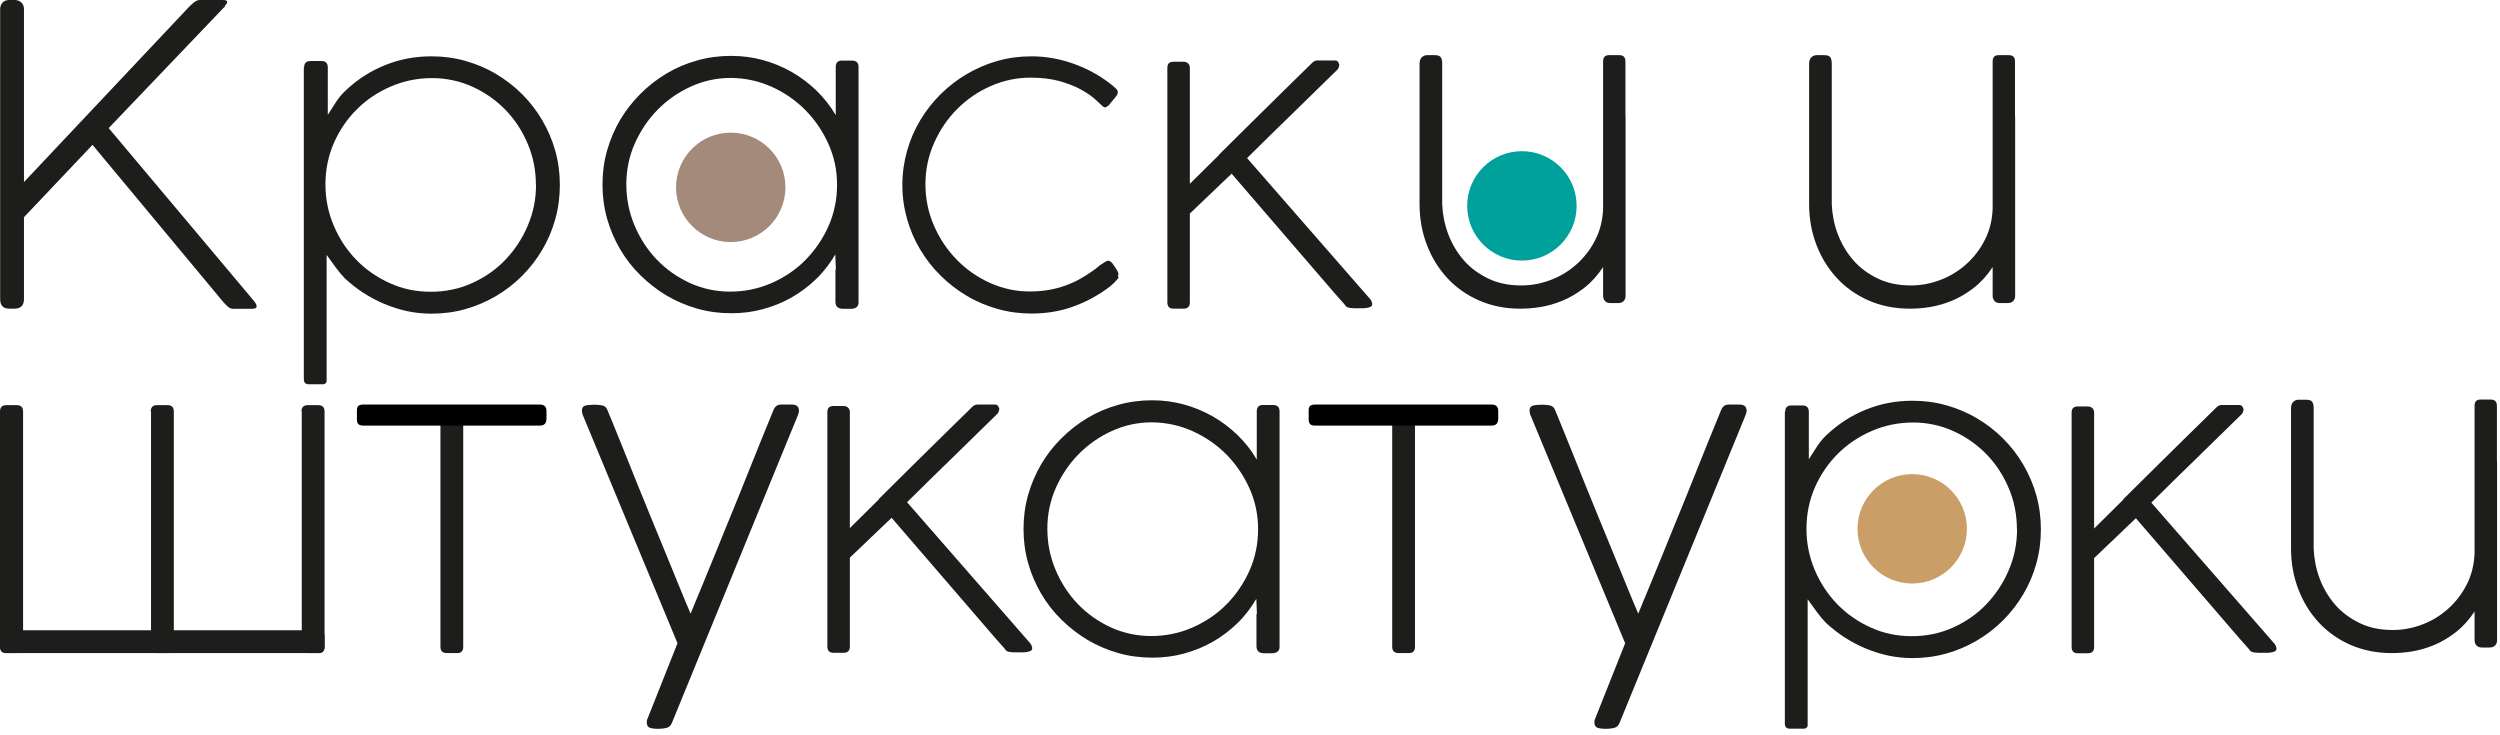 <svg width="170" height="50" viewBox="0 0 170 50" fill="none" xmlns="http://www.w3.org/2000/svg">
<g clip-path="url(#clip0_105_11)">
<path d="M1.63 20.34C1.63 20.77 1.41 20.99 0.97 20.99H0.63C0.22 20.99 0.01 20.77 0.01 20.34V0.62C0.01 0.45 0.06 0.3 0.17 0.18C0.28 0.06 0.43 0 0.63 0H1.01C1.18 0 1.33 0.06 1.45 0.17C1.57 0.28 1.63 0.43 1.63 0.62V12.38L12.88 0.44C13.01 0.31 13.14 0.2 13.25 0.12C13.37 0.04 13.48 0 13.6 0H15.15C15.35 0 15.45 0.04 15.45 0.13C15.45 0.2 15.4 0.28 15.31 0.37C15.31 0.37 15.3 0.35 15.3 0.34H15.29C15.29 0.34 15.29 0.35 15.32 0.41L7.39 8.71L17.24 20.43C17.38 20.6 17.45 20.73 17.45 20.83C17.45 20.94 17.35 21 17.14 21H15.84C15.74 21 15.64 20.96 15.54 20.89C15.45 20.81 15.34 20.71 15.21 20.57L6.29 9.85L1.63 14.77V20.34Z" fill="#1D1D1B"/>
<path d="M20.68 4.58C20.68 4.3 20.82 4.15 21.11 4.15H21.86C22.14 4.15 22.29 4.29 22.29 4.58V7.81C22.47 7.52 22.66 7.22 22.86 6.92C23.06 6.62 23.28 6.36 23.51 6.15C24.3 5.4 25.19 4.83 26.18 4.43C27.17 4.03 28.22 3.83 29.33 3.83C30.13 3.83 30.9 3.93 31.64 4.14C32.38 4.35 33.08 4.64 33.73 5.03C34.38 5.42 34.97 5.87 35.5 6.4C36.03 6.93 36.49 7.52 36.87 8.17C37.25 8.82 37.55 9.51 37.76 10.26C37.97 11.01 38.07 11.78 38.07 12.58C38.07 13.38 37.97 14.15 37.76 14.9C37.55 15.65 37.26 16.34 36.87 16.99C36.49 17.64 36.03 18.23 35.5 18.76C34.97 19.29 34.38 19.75 33.73 20.13C33.08 20.51 32.39 20.81 31.64 21.02C30.9 21.23 30.13 21.33 29.33 21.33C28.77 21.33 28.22 21.27 27.69 21.16C27.16 21.04 26.64 20.88 26.14 20.67C25.64 20.46 25.17 20.21 24.72 19.92C24.27 19.63 23.86 19.3 23.47 18.95C23.23 18.7 23.02 18.45 22.84 18.2C22.66 17.95 22.45 17.66 22.21 17.33V25.9C22.21 25.96 22.19 26.02 22.14 26.06C22.1 26.1 22.04 26.13 21.97 26.13H21.02C20.78 26.14 20.66 26.02 20.66 25.78V4.58H20.68ZM36.44 12.56C36.44 11.59 36.26 10.67 35.89 9.79C35.52 8.91 35.02 8.14 34.38 7.48C33.74 6.82 32.99 6.29 32.13 5.9C31.27 5.51 30.35 5.31 29.38 5.31C28.41 5.31 27.46 5.5 26.58 5.88C25.7 6.26 24.93 6.77 24.27 7.43C23.61 8.08 23.09 8.85 22.7 9.73C22.32 10.61 22.13 11.55 22.13 12.54C22.13 13.53 22.32 14.45 22.69 15.33C23.06 16.21 23.57 16.99 24.22 17.66C24.87 18.33 25.63 18.86 26.5 19.25C27.37 19.65 28.3 19.84 29.29 19.84C30.28 19.84 31.21 19.65 32.08 19.26C32.95 18.87 33.71 18.35 34.35 17.68C34.99 17.01 35.51 16.24 35.88 15.36C36.26 14.48 36.45 13.55 36.45 12.56H36.44Z" fill="#1D1D1B"/>
<path d="M56.84 18.31L56.8 17.3C56.44 17.91 56.02 18.47 55.51 18.96C55.01 19.45 54.45 19.87 53.84 20.22C53.23 20.57 52.58 20.83 51.89 21.02C51.2 21.21 50.48 21.3 49.73 21.3C48.93 21.3 48.16 21.2 47.42 20.99C46.68 20.78 45.98 20.48 45.33 20.1C44.68 19.71 44.09 19.25 43.55 18.72C43.01 18.19 42.55 17.6 42.17 16.95C41.79 16.3 41.49 15.61 41.28 14.86C41.07 14.11 40.97 13.35 40.97 12.55C40.97 11.75 41.07 10.98 41.28 10.24C41.49 9.5 41.79 8.8 42.17 8.15C42.56 7.5 43.02 6.91 43.55 6.38C44.08 5.85 44.67 5.39 45.32 5C45.97 4.61 46.66 4.32 47.41 4.11C48.15 3.9 48.92 3.8 49.72 3.8C50.45 3.8 51.16 3.89 51.86 4.08C52.56 4.27 53.21 4.54 53.83 4.89C54.44 5.24 55.01 5.67 55.52 6.16C56.03 6.66 56.47 7.21 56.83 7.83V4.55C56.83 4.27 56.97 4.12 57.24 4.12H57.93C58.23 4.12 58.38 4.26 58.38 4.55V20.57C58.38 20.72 58.33 20.83 58.23 20.9C58.13 20.97 58.02 21 57.88 21H57.33C56.98 21 56.81 20.84 56.81 20.52V18.33L56.84 18.31ZM56.92 12.54C56.92 11.57 56.72 10.65 56.33 9.78C55.94 8.91 55.41 8.14 54.76 7.48C54.1 6.82 53.34 6.29 52.47 5.9C51.6 5.51 50.68 5.31 49.72 5.3H49.68C48.73 5.3 47.82 5.5 46.97 5.89C46.11 6.28 45.36 6.81 44.71 7.47C44.06 8.13 43.55 8.9 43.16 9.77C42.78 10.64 42.59 11.56 42.59 12.53C42.59 13.5 42.77 14.42 43.14 15.31C43.51 16.19 44.01 16.97 44.65 17.64C45.29 18.31 46.04 18.84 46.9 19.24C47.76 19.63 48.68 19.83 49.65 19.83C50.62 19.83 51.57 19.64 52.46 19.25C53.35 18.86 54.12 18.34 54.77 17.68C55.42 17.02 55.95 16.25 56.34 15.37C56.73 14.49 56.92 13.55 56.92 12.56V12.54Z" fill="#1D1D1B"/>
<path d="M75.33 7.19C75.33 7.19 75.29 7.23 75.26 7.26C75.23 7.29 75.2 7.3 75.15 7.3C75.08 7.3 74.99 7.25 74.9 7.15C74.79 7.04 74.62 6.89 74.39 6.68C74.15 6.48 73.84 6.27 73.45 6.06C73.06 5.85 72.59 5.67 72.03 5.51C71.47 5.36 70.82 5.28 70.08 5.28C69.14 5.28 68.24 5.47 67.37 5.85C66.51 6.23 65.75 6.75 65.09 7.41C64.43 8.07 63.91 8.84 63.52 9.72C63.13 10.6 62.93 11.53 62.93 12.52C62.93 13.51 63.12 14.44 63.5 15.32C63.88 16.2 64.39 16.97 65.04 17.64C65.69 18.31 66.44 18.84 67.3 19.23C68.16 19.62 69.07 19.82 70.03 19.82C70.5 19.82 70.94 19.78 71.34 19.71C71.74 19.64 72.12 19.54 72.47 19.41C72.82 19.28 73.16 19.13 73.47 18.95C73.78 18.77 74.09 18.58 74.39 18.36C74.45 18.32 74.53 18.26 74.62 18.18C74.71 18.1 74.81 18.03 74.9 17.97C74.99 17.91 75.08 17.85 75.16 17.8C75.24 17.75 75.31 17.73 75.36 17.73C75.44 17.73 75.53 17.78 75.63 17.89C75.78 18.09 75.89 18.26 75.96 18.38C76.03 18.5 76.06 18.59 76.06 18.65C76.06 18.69 76.04 18.72 76.01 18.76C76.05 18.81 76.06 18.86 76.06 18.89C75.86 19.16 75.58 19.42 75.21 19.68C74.49 20.19 73.71 20.59 72.88 20.88C72.05 21.17 71.14 21.32 70.14 21.32C69.35 21.32 68.58 21.22 67.84 21.01C67.1 20.8 66.4 20.51 65.75 20.12C65.1 19.74 64.51 19.28 63.97 18.75C63.43 18.22 62.97 17.63 62.58 16.98C62.19 16.33 61.89 15.64 61.68 14.89C61.47 14.15 61.36 13.38 61.36 12.58C61.36 11.78 61.47 11.01 61.68 10.26C61.89 9.51 62.19 8.82 62.58 8.17C62.97 7.52 63.43 6.93 63.97 6.4C64.51 5.87 65.1 5.41 65.75 5.03C66.4 4.65 67.09 4.35 67.84 4.14C68.58 3.93 69.35 3.83 70.14 3.83C70.67 3.83 71.2 3.88 71.71 3.98C72.22 4.08 72.71 4.22 73.18 4.4C73.65 4.58 74.1 4.79 74.51 5.03C74.93 5.27 75.31 5.54 75.66 5.82L75.69 5.85C75.77 5.92 75.84 5.99 75.91 6.05C75.98 6.11 76.01 6.19 76.01 6.29C76.01 6.38 75.95 6.49 75.84 6.62L75.35 7.21L75.33 7.19Z" fill="#1D1D1B"/>
<path d="M82.88 10.53C83.6 9.82 84.32 9.11 85.05 8.38C85.78 7.66 86.51 6.94 87.22 6.24C87.94 5.54 88.6 4.88 89.23 4.27C89.27 4.23 89.32 4.19 89.38 4.16C89.43 4.13 89.5 4.11 89.57 4.11H90.77C90.87 4.11 90.94 4.14 90.98 4.2C91.02 4.26 91.05 4.32 91.07 4.38C91.07 4.49 91.04 4.59 90.98 4.7C89.95 5.71 88.92 6.72 87.89 7.72C86.86 8.72 85.83 9.73 84.8 10.75L93.19 20.36C93.27 20.48 93.31 20.59 93.31 20.68C93.31 20.77 93.27 20.83 93.18 20.87C93.09 20.91 92.98 20.94 92.86 20.95C92.74 20.96 92.6 20.97 92.47 20.96C92.33 20.96 92.21 20.96 92.12 20.96C91.98 20.96 91.84 20.95 91.71 20.92C91.58 20.89 91.49 20.82 91.44 20.71L90.79 19.98L83.75 11.81L80.91 14.52V20.56C80.91 20.84 80.77 20.99 80.49 20.99H79.79C79.52 20.99 79.38 20.85 79.38 20.56V4.61C79.38 4.33 79.52 4.2 79.79 4.2H80.49C80.61 4.2 80.71 4.24 80.79 4.31C80.87 4.39 80.91 4.49 80.91 4.61V12.5C81.52 11.9 82.19 11.24 82.9 10.53H82.88Z" fill="#1D1D1B"/>
<path d="M110.54 20.11C110.54 20.27 110.49 20.39 110.4 20.48C110.31 20.56 110.19 20.61 110.04 20.61H109.5C109.34 20.61 109.22 20.56 109.14 20.47C109.06 20.38 109.01 20.26 109.01 20.12V18.16C108.63 18.74 108.2 19.21 107.72 19.58C107.24 19.95 106.75 20.24 106.24 20.45C105.73 20.66 105.23 20.8 104.74 20.88C104.25 20.96 103.79 20.99 103.37 20.99C102.35 20.99 101.42 20.8 100.57 20.43C99.73 20.06 99.01 19.55 98.41 18.9C97.81 18.25 97.35 17.5 97.02 16.63C96.69 15.77 96.53 14.85 96.53 13.87V4.34C96.53 4.14 96.58 4 96.68 3.9C96.78 3.8 96.9 3.75 97.06 3.75H97.55C97.75 3.75 97.89 3.79 97.96 3.88C98.03 3.97 98.07 4.12 98.07 4.32V13.89C98.1 14.58 98.23 15.26 98.48 15.92C98.73 16.58 99.08 17.17 99.53 17.69C99.98 18.21 100.54 18.62 101.2 18.94C101.86 19.26 102.61 19.41 103.46 19.41C104.15 19.41 104.81 19.28 105.47 19.03C106.12 18.78 106.71 18.42 107.22 17.96C107.73 17.5 108.16 16.95 108.48 16.31C108.81 15.67 108.98 14.96 109.01 14.19V4.18C109.01 3.9 109.14 3.75 109.41 3.75H110.11C110.39 3.75 110.53 3.89 110.53 4.18V7.87C110.53 7.87 110.54 7.95 110.54 8.02V20.11Z" fill="#1D1D1B"/>
<path d="M137.03 20.11C137.03 20.27 136.98 20.39 136.89 20.48C136.8 20.56 136.68 20.61 136.53 20.61H135.99C135.83 20.61 135.71 20.56 135.63 20.47C135.55 20.38 135.5 20.26 135.5 20.12V18.16C135.12 18.74 134.69 19.21 134.21 19.58C133.73 19.95 133.24 20.24 132.73 20.45C132.22 20.66 131.72 20.8 131.23 20.88C130.74 20.96 130.28 20.99 129.86 20.99C128.84 20.99 127.91 20.8 127.06 20.43C126.22 20.06 125.5 19.55 124.9 18.9C124.3 18.25 123.84 17.5 123.51 16.63C123.18 15.77 123.02 14.85 123.02 13.87V4.34C123.02 4.14 123.07 4 123.17 3.9C123.27 3.8 123.39 3.75 123.55 3.75H124.04C124.24 3.75 124.38 3.79 124.45 3.88C124.52 3.97 124.56 4.12 124.56 4.32V13.89C124.59 14.58 124.72 15.26 124.97 15.92C125.22 16.58 125.57 17.17 126.02 17.69C126.47 18.21 127.03 18.62 127.69 18.94C128.35 19.26 129.1 19.41 129.95 19.41C130.64 19.41 131.3 19.28 131.96 19.03C132.61 18.78 133.2 18.42 133.71 17.96C134.22 17.5 134.65 16.95 134.97 16.31C135.3 15.67 135.47 14.96 135.5 14.19V4.18C135.5 3.9 135.63 3.75 135.9 3.75H136.6C136.88 3.75 137.02 3.89 137.02 4.18V7.87C137.02 7.87 137.03 7.95 137.03 8.02V20.11Z" fill="#1D1D1B"/>
<path d="M45.68 49.17C45.61 49.35 45.49 49.46 45.31 49.5C45.14 49.54 44.96 49.56 44.77 49.56C44.49 49.56 44.29 49.53 44.17 49.48C44.05 49.43 43.98 49.31 43.98 49.12C43.98 49.08 43.98 49.03 43.99 48.99C43.99 48.95 44.01 48.91 44.02 48.9L46.07 43.74L39.62 28.2C39.62 28.2 39.57 28.07 39.57 27.92C39.57 27.73 39.65 27.62 39.8 27.58C39.95 27.54 40.17 27.52 40.45 27.52C40.63 27.52 40.8 27.54 40.96 27.57C41.12 27.61 41.23 27.7 41.29 27.85L41.61 28.62C41.86 29.22 42.13 29.89 42.42 30.62C42.71 31.35 43.02 32.1 43.33 32.89C43.65 33.67 43.97 34.47 44.3 35.27C44.63 36.07 44.95 36.86 45.27 37.63C45.59 38.4 45.89 39.13 46.17 39.83C46.45 40.53 46.72 41.16 46.96 41.73C47.21 41.13 47.48 40.45 47.79 39.72C48.09 38.98 48.41 38.21 48.74 37.4C49.07 36.59 49.4 35.76 49.75 34.92C50.1 34.08 50.43 33.24 50.76 32.42C51.09 31.6 51.41 30.8 51.72 30.03C52.03 29.26 52.32 28.55 52.59 27.9C52.69 27.64 52.86 27.51 53.11 27.51H53.84C54.17 27.51 54.33 27.65 54.33 27.94C54.33 27.98 54.33 28.03 54.3 28.09C54.28 28.14 54.27 28.18 54.27 28.2L45.68 49.18V49.17Z" fill="#1D1D1B"/>
<path d="M59.76 33.93C60.48 33.22 61.2 32.51 61.93 31.78C62.66 31.06 63.39 30.34 64.1 29.64C64.82 28.94 65.48 28.28 66.11 27.67C66.15 27.63 66.2 27.59 66.26 27.56C66.31 27.53 66.38 27.51 66.45 27.51H67.65C67.75 27.51 67.82 27.54 67.86 27.6C67.9 27.66 67.93 27.72 67.95 27.78C67.95 27.89 67.92 27.99 67.86 28.1C66.83 29.11 65.8 30.12 64.77 31.12C63.74 32.12 62.71 33.13 61.68 34.15L70.07 43.76C70.15 43.88 70.19 43.99 70.19 44.08C70.19 44.17 70.15 44.23 70.06 44.27C69.97 44.31 69.86 44.34 69.74 44.35C69.62 44.36 69.48 44.37 69.35 44.36C69.21 44.36 69.09 44.36 69 44.36C68.86 44.36 68.72 44.35 68.59 44.32C68.46 44.29 68.37 44.22 68.32 44.11L67.67 43.38L60.63 35.21L57.79 37.92V43.96C57.79 44.25 57.65 44.39 57.37 44.39H56.67C56.4 44.39 56.26 44.25 56.26 43.96V28.02C56.26 27.74 56.4 27.61 56.67 27.61H57.37C57.49 27.61 57.59 27.65 57.67 27.72C57.75 27.8 57.79 27.9 57.79 28.02V35.91C58.4 35.31 59.07 34.65 59.78 33.94L59.76 33.93Z" fill="#1D1D1B"/>
<path d="M85.47 41.73L85.43 40.72C85.07 41.33 84.65 41.89 84.14 42.38C83.64 42.87 83.08 43.29 82.47 43.64C81.86 43.99 81.21 44.25 80.52 44.44C79.83 44.63 79.11 44.72 78.36 44.72C77.56 44.72 76.79 44.62 76.05 44.41C75.31 44.2 74.61 43.9 73.96 43.52C73.31 43.13 72.72 42.67 72.18 42.14C71.64 41.61 71.18 41.02 70.8 40.37C70.42 39.72 70.12 39.03 69.91 38.28C69.7 37.53 69.6 36.77 69.6 35.97C69.6 35.17 69.7 34.4 69.91 33.66C70.12 32.92 70.42 32.22 70.8 31.57C71.18 30.92 71.65 30.33 72.18 29.8C72.71 29.27 73.3 28.81 73.95 28.42C74.6 28.03 75.29 27.74 76.04 27.53C76.78 27.32 77.55 27.22 78.35 27.22C79.08 27.22 79.79 27.31 80.49 27.5C81.19 27.69 81.84 27.96 82.46 28.31C83.07 28.66 83.64 29.09 84.15 29.58C84.66 30.08 85.1 30.63 85.46 31.25V27.97C85.46 27.69 85.6 27.54 85.87 27.54H86.56C86.86 27.54 87.01 27.68 87.01 27.97V43.99C87.01 44.14 86.96 44.25 86.86 44.32C86.76 44.39 86.65 44.42 86.51 44.42H85.96C85.61 44.42 85.44 44.26 85.44 43.94V41.75L85.47 41.73ZM85.55 35.96C85.55 34.99 85.35 34.07 84.96 33.2C84.57 32.33 84.04 31.56 83.39 30.9C82.73 30.24 81.97 29.71 81.1 29.32C80.23 28.93 79.31 28.73 78.35 28.72H78.31C77.36 28.72 76.45 28.92 75.6 29.31C74.74 29.7 73.99 30.23 73.34 30.89C72.69 31.55 72.18 32.32 71.79 33.19C71.41 34.06 71.22 34.98 71.22 35.95C71.22 36.92 71.4 37.84 71.77 38.73C72.14 39.61 72.64 40.39 73.28 41.06C73.92 41.73 74.67 42.26 75.53 42.66C76.39 43.05 77.31 43.25 78.28 43.25C79.25 43.25 80.2 43.06 81.09 42.67C81.97 42.28 82.75 41.76 83.4 41.1C84.05 40.44 84.58 39.67 84.97 38.79C85.36 37.91 85.55 36.97 85.55 35.98V35.96Z" fill="#1D1D1B"/>
<path d="M110.12 49.17C110.05 49.35 109.93 49.46 109.75 49.5C109.58 49.54 109.4 49.56 109.21 49.56C108.93 49.56 108.73 49.53 108.61 49.48C108.49 49.43 108.42 49.31 108.42 49.12C108.42 49.08 108.42 49.03 108.43 48.99C108.43 48.95 108.45 48.91 108.46 48.9L110.51 43.74L104.06 28.2C104.06 28.2 104.01 28.07 104.01 27.92C104.01 27.73 104.09 27.62 104.24 27.58C104.39 27.54 104.61 27.52 104.89 27.52C105.07 27.52 105.24 27.54 105.4 27.57C105.56 27.61 105.67 27.7 105.73 27.85L106.05 28.62C106.3 29.22 106.57 29.89 106.86 30.62C107.15 31.35 107.46 32.1 107.77 32.89C108.09 33.67 108.41 34.47 108.74 35.27C109.07 36.07 109.39 36.86 109.71 37.63C110.03 38.4 110.33 39.13 110.61 39.83C110.89 40.53 111.16 41.16 111.4 41.73C111.65 41.13 111.92 40.45 112.23 39.72C112.53 38.98 112.85 38.21 113.18 37.4C113.51 36.59 113.84 35.76 114.19 34.92C114.54 34.08 114.87 33.24 115.2 32.42C115.53 31.6 115.85 30.8 116.16 30.03C116.47 29.26 116.76 28.55 117.03 27.9C117.13 27.64 117.3 27.51 117.55 27.51H118.28C118.61 27.51 118.77 27.65 118.77 27.94C118.77 27.98 118.77 28.03 118.74 28.09C118.72 28.14 118.71 28.18 118.71 28.2L110.12 49.18V49.17Z" fill="#1D1D1B"/>
<path d="M121.39 28C121.39 27.72 121.53 27.57 121.82 27.57H122.57C122.85 27.57 123 27.71 123 28V31.23C123.18 30.94 123.37 30.64 123.57 30.34C123.77 30.04 123.99 29.78 124.22 29.57C125.01 28.82 125.9 28.25 126.89 27.85C127.88 27.45 128.93 27.25 130.04 27.25C130.84 27.25 131.61 27.35 132.35 27.56C133.09 27.77 133.79 28.06 134.44 28.45C135.09 28.83 135.68 29.29 136.21 29.82C136.74 30.35 137.2 30.94 137.58 31.59C137.96 32.24 138.26 32.93 138.47 33.68C138.68 34.43 138.78 35.2 138.78 36C138.78 36.8 138.68 37.57 138.47 38.32C138.26 39.07 137.97 39.76 137.58 40.41C137.2 41.06 136.74 41.65 136.21 42.18C135.68 42.71 135.09 43.17 134.44 43.55C133.79 43.93 133.1 44.23 132.35 44.44C131.6 44.65 130.84 44.75 130.04 44.75C129.48 44.75 128.93 44.69 128.4 44.58C127.87 44.46 127.35 44.3 126.85 44.09C126.35 43.88 125.88 43.63 125.43 43.34C124.98 43.05 124.57 42.72 124.18 42.37C123.94 42.12 123.73 41.87 123.55 41.62C123.37 41.37 123.16 41.08 122.92 40.75V49.32C122.92 49.38 122.9 49.44 122.85 49.48C122.81 49.52 122.75 49.55 122.68 49.55H121.73C121.49 49.56 121.37 49.44 121.37 49.2V28.02L121.39 28ZM137.15 35.98C137.15 35.01 136.97 34.09 136.6 33.21C136.23 32.33 135.73 31.56 135.09 30.9C134.45 30.24 133.7 29.71 132.84 29.32C131.98 28.93 131.06 28.73 130.09 28.73C129.12 28.73 128.17 28.92 127.29 29.3C126.41 29.68 125.64 30.19 124.98 30.85C124.32 31.5 123.8 32.27 123.41 33.15C123.03 34.03 122.84 34.97 122.84 35.96C122.84 36.95 123.03 37.87 123.4 38.75C123.77 39.63 124.28 40.41 124.93 41.08C125.58 41.75 126.34 42.28 127.21 42.67C128.08 43.07 129.01 43.26 130 43.26C130.99 43.26 131.92 43.07 132.79 42.68C133.66 42.29 134.42 41.77 135.06 41.1C135.7 40.43 136.22 39.66 136.59 38.78C136.97 37.9 137.16 36.97 137.16 35.98H137.15Z" fill="#1D1D1B"/>
<path d="M144.37 33.96C145.09 33.25 145.81 32.54 146.54 31.81C147.27 31.09 148 30.37 148.71 29.67C149.43 28.97 150.09 28.31 150.72 27.7C150.76 27.66 150.81 27.62 150.87 27.59C150.92 27.56 150.99 27.54 151.06 27.54H152.26C152.36 27.54 152.43 27.57 152.47 27.63C152.51 27.69 152.54 27.75 152.56 27.81C152.56 27.92 152.53 28.02 152.47 28.13C151.44 29.14 150.41 30.15 149.38 31.15C148.35 32.15 147.32 33.16 146.29 34.18L154.68 43.79C154.76 43.91 154.8 44.02 154.8 44.11C154.8 44.2 154.76 44.26 154.67 44.3C154.58 44.34 154.47 44.37 154.35 44.38C154.23 44.39 154.09 44.4 153.96 44.39C153.82 44.39 153.7 44.39 153.61 44.39C153.47 44.39 153.33 44.38 153.2 44.35C153.07 44.32 152.98 44.25 152.93 44.14L152.28 43.41L145.24 35.24L142.4 37.95V43.99C142.4 44.28 142.26 44.42 141.98 44.42H141.28C141.01 44.42 140.87 44.28 140.87 43.99V28.05C140.87 27.77 141.01 27.64 141.28 27.64H141.98C142.1 27.64 142.2 27.68 142.28 27.75C142.36 27.83 142.4 27.93 142.4 28.05V35.94C143.01 35.34 143.68 34.68 144.39 33.97L144.37 33.96Z" fill="#1D1D1B"/>
<path d="M169.8 43.53C169.8 43.69 169.75 43.81 169.66 43.9C169.57 43.98 169.45 44.03 169.3 44.03H168.76C168.6 44.03 168.48 43.98 168.4 43.89C168.32 43.8 168.27 43.68 168.27 43.54V41.58C167.89 42.16 167.46 42.63 166.98 43C166.5 43.37 166.01 43.66 165.5 43.87C164.99 44.08 164.49 44.22 164 44.3C163.51 44.38 163.05 44.41 162.63 44.41C161.61 44.41 160.68 44.22 159.83 43.85C158.99 43.48 158.27 42.97 157.67 42.32C157.07 41.67 156.61 40.92 156.28 40.05C155.95 39.19 155.79 38.27 155.79 37.29V27.77C155.79 27.57 155.84 27.43 155.94 27.33C156.04 27.23 156.16 27.18 156.32 27.18H156.81C157.01 27.18 157.15 27.22 157.22 27.31C157.29 27.4 157.33 27.55 157.33 27.75V37.32C157.36 38.01 157.49 38.69 157.74 39.35C157.99 40.01 158.34 40.6 158.79 41.12C159.24 41.64 159.8 42.05 160.46 42.37C161.12 42.69 161.87 42.84 162.72 42.84C163.41 42.84 164.07 42.71 164.73 42.46C165.39 42.21 165.97 41.85 166.48 41.39C166.99 40.93 167.42 40.38 167.74 39.74C168.07 39.1 168.24 38.39 168.27 37.62V27.6C168.27 27.31 168.4 27.17 168.67 27.17H169.37C169.65 27.17 169.79 27.31 169.79 27.6V31.29C169.79 31.29 169.8 31.37 169.8 31.44V43.53Z" fill="#1D1D1B"/>
<path d="M94.65 27.98C94.65 27.7 94.79 27.55 95.08 27.55H95.79C96.07 27.55 96.22 27.69 96.22 27.98V43.98C96.22 44.27 96.08 44.41 95.81 44.41H95.12C94.82 44.41 94.67 44.27 94.67 43.98V27.98H94.65Z" fill="#1D1D1B"/>
<path d="M101.44 27.51H89.43C89.28 27.51 89.17 27.54 89.1 27.59C89.03 27.64 88.99 27.75 88.99 27.9V28.53C88.99 28.68 89.03 28.79 89.1 28.85C89.17 28.91 89.28 28.94 89.43 28.94H101.44C101.73 28.94 101.88 28.78 101.88 28.47V27.94C101.88 27.66 101.73 27.51 101.44 27.51Z" fill="black"/>
<path d="M29.93 27.98C29.93 27.7 30.07 27.55 30.36 27.55H31.07C31.35 27.55 31.5 27.69 31.5 27.98V43.98C31.5 44.27 31.36 44.41 31.09 44.41H30.4C30.1 44.41 29.95 44.27 29.95 43.98V27.98H29.93Z" fill="#1D1D1B"/>
<path d="M36.72 27.51H24.71C24.56 27.51 24.45 27.54 24.38 27.59C24.31 27.64 24.27 27.75 24.27 27.9V28.53C24.27 28.68 24.31 28.79 24.38 28.85C24.45 28.91 24.56 28.94 24.71 28.94H36.72C37.01 28.94 37.16 28.78 37.16 28.47V27.94C37.16 27.66 37.01 27.51 36.72 27.51Z" fill="black"/>
<path d="M20.5 27.98C20.5 27.7 20.64 27.55 20.93 27.55H21.64C21.92 27.55 22.07 27.69 22.07 27.98V43.98C22.07 44.27 21.93 44.41 21.66 44.41H20.97C20.67 44.41 20.52 44.27 20.52 43.98V27.98H20.5Z" fill="#1D1D1B"/>
<path d="M0 27.98C0 27.7 0.14 27.55 0.43 27.55H1.14C1.42 27.55 1.57 27.69 1.57 27.98V43.98C1.57 44.27 1.43 44.41 1.16 44.41H0.45C0.15 44.41 0 44.27 0 43.98V27.98Z" fill="#1D1D1B"/>
<path d="M21.64 42.84C21.92 42.84 22.07 42.98 22.07 43.27V43.98C22.07 44.26 21.93 44.41 21.64 44.41H0.45C0.16 44.41 0.02 44.27 0.02 44V43.31C0.02 43.01 0.16 42.86 0.45 42.86H21.64V42.84Z" fill="#1D1D1B"/>
<path d="M10.25 27.98C10.25 27.7 10.39 27.55 10.68 27.55H11.39C11.67 27.55 11.82 27.69 11.82 27.98V43.98C11.82 44.27 11.68 44.41 11.41 44.41H10.72C10.42 44.41 10.27 44.27 10.27 43.98V27.98H10.25Z" fill="#1D1D1B"/>
<path d="M103.49 17.72C105.544 17.72 107.21 16.055 107.21 14C107.21 11.945 105.544 10.28 103.49 10.28C101.435 10.28 99.77 11.945 99.77 14C99.77 16.055 101.435 17.72 103.49 17.72Z" fill="#00A19A"/>
<path d="M49.69 16.46C51.745 16.46 53.41 14.794 53.41 12.74C53.41 10.685 51.745 9.02 49.69 9.02C47.636 9.02 45.97 10.685 45.97 12.74C45.97 14.794 47.636 16.46 49.69 16.46Z" fill="#A48A7B"/>
<path d="M130.03 39.68C132.084 39.68 133.75 38.014 133.75 35.96C133.75 33.906 132.084 32.24 130.03 32.24C127.975 32.24 126.31 33.906 126.31 35.96C126.31 38.014 127.975 39.68 130.03 39.68Z" fill="#CA9E67"/>
</g>
<defs>
<clipPath id="clip0_105_11">
<rect width="169.8" height="49.56" fill="white"/>
</clipPath>
</defs>
</svg>

